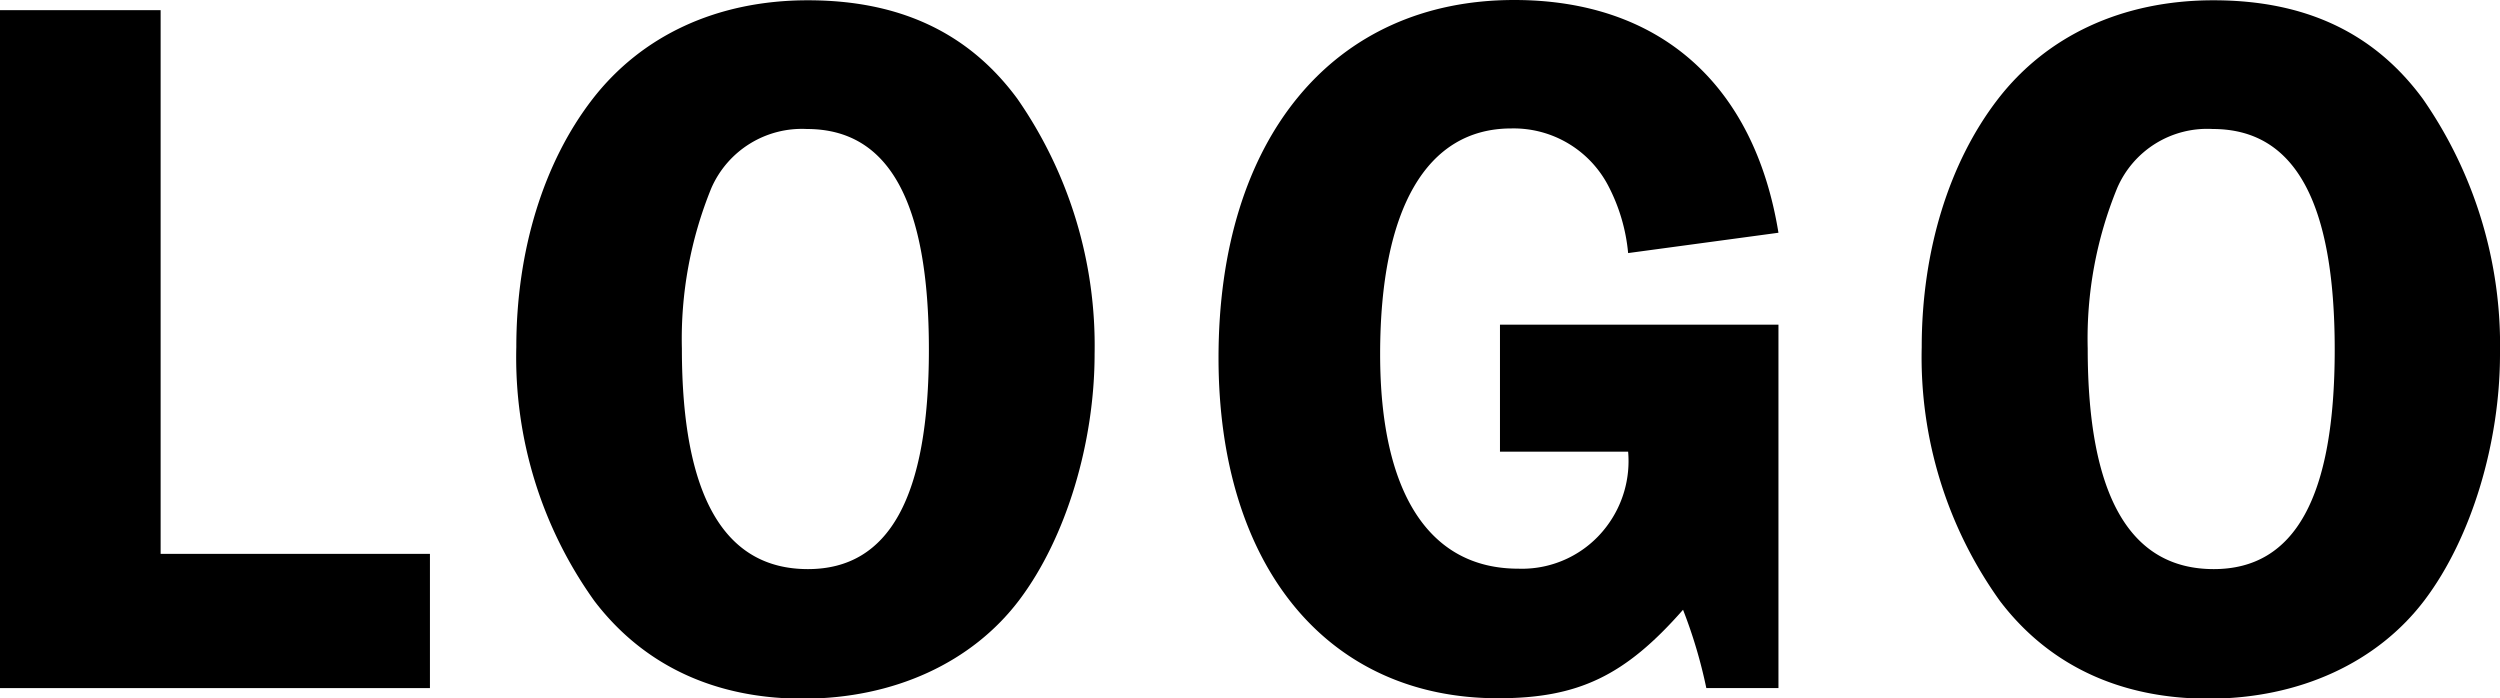 <svg xmlns="http://www.w3.org/2000/svg" viewBox="0 0 177.12 49.47"><g id="Layer_2" data-name="Layer 2"><g id="Layer_1-2" data-name="Layer 1"><path d="M30.46,39.24v9.51H0V.72H11.38V39.24Z"/><path d="M72.08,7a30.65,30.65,0,0,1,5.47,18.08c0,6.26-2,13-5.33,17.42s-8.86,7-15.34,7c-6.26,0-11.3-2.38-14.76-6.91a29.61,29.61,0,0,1-5.54-18c0-6.84,1.94-13.1,5.4-17.57s8.78-7,15.26-7S68.62,2.3,72.08,7ZM50.4,13.32A28.27,28.27,0,0,0,48.31,24.7c0,10.44,3,15.62,8.93,15.62,5.76,0,8.57-5.11,8.57-15.55S63,9.14,57.17,9.14A7,7,0,0,0,50.4,13.32Z"/><path d="M126,48.75h-5.11a34.72,34.72,0,0,0-1.65-5.55c-4.11,4.68-7.42,6.27-13.11,6.27-12.1,0-19.8-9.36-19.8-24.12C86.33,9.79,94.46,0,107.28,0c10.23,0,17,5.9,18.72,16.49l-10.65,1.44a12.83,12.83,0,0,0-1.44-4.83,7.56,7.56,0,0,0-6.84-4c-6,0-9.29,5.69-9.29,16,0,9.79,3.45,15.19,9.79,15.19a7.5,7.5,0,0,0,6.26-3A7.67,7.67,0,0,0,115.35,32h-9.08V23H126Z"/><path d="M171.65,7a30.58,30.58,0,0,1,5.47,18.08c0,6.26-2,13-5.33,17.42s-8.85,7-15.33,7c-6.27,0-11.31-2.38-14.76-6.91a29.61,29.61,0,0,1-5.55-18c0-6.84,1.95-13.1,5.4-17.57s8.79-7,15.27-7S168.19,2.3,171.65,7ZM150,13.32a28.1,28.1,0,0,0-2.09,11.38c0,10.44,3,15.62,8.93,15.62,5.76,0,8.57-5.11,8.57-15.55s-2.81-15.63-8.64-15.63A6.94,6.94,0,0,0,150,13.32Z"/></g></g></svg>
